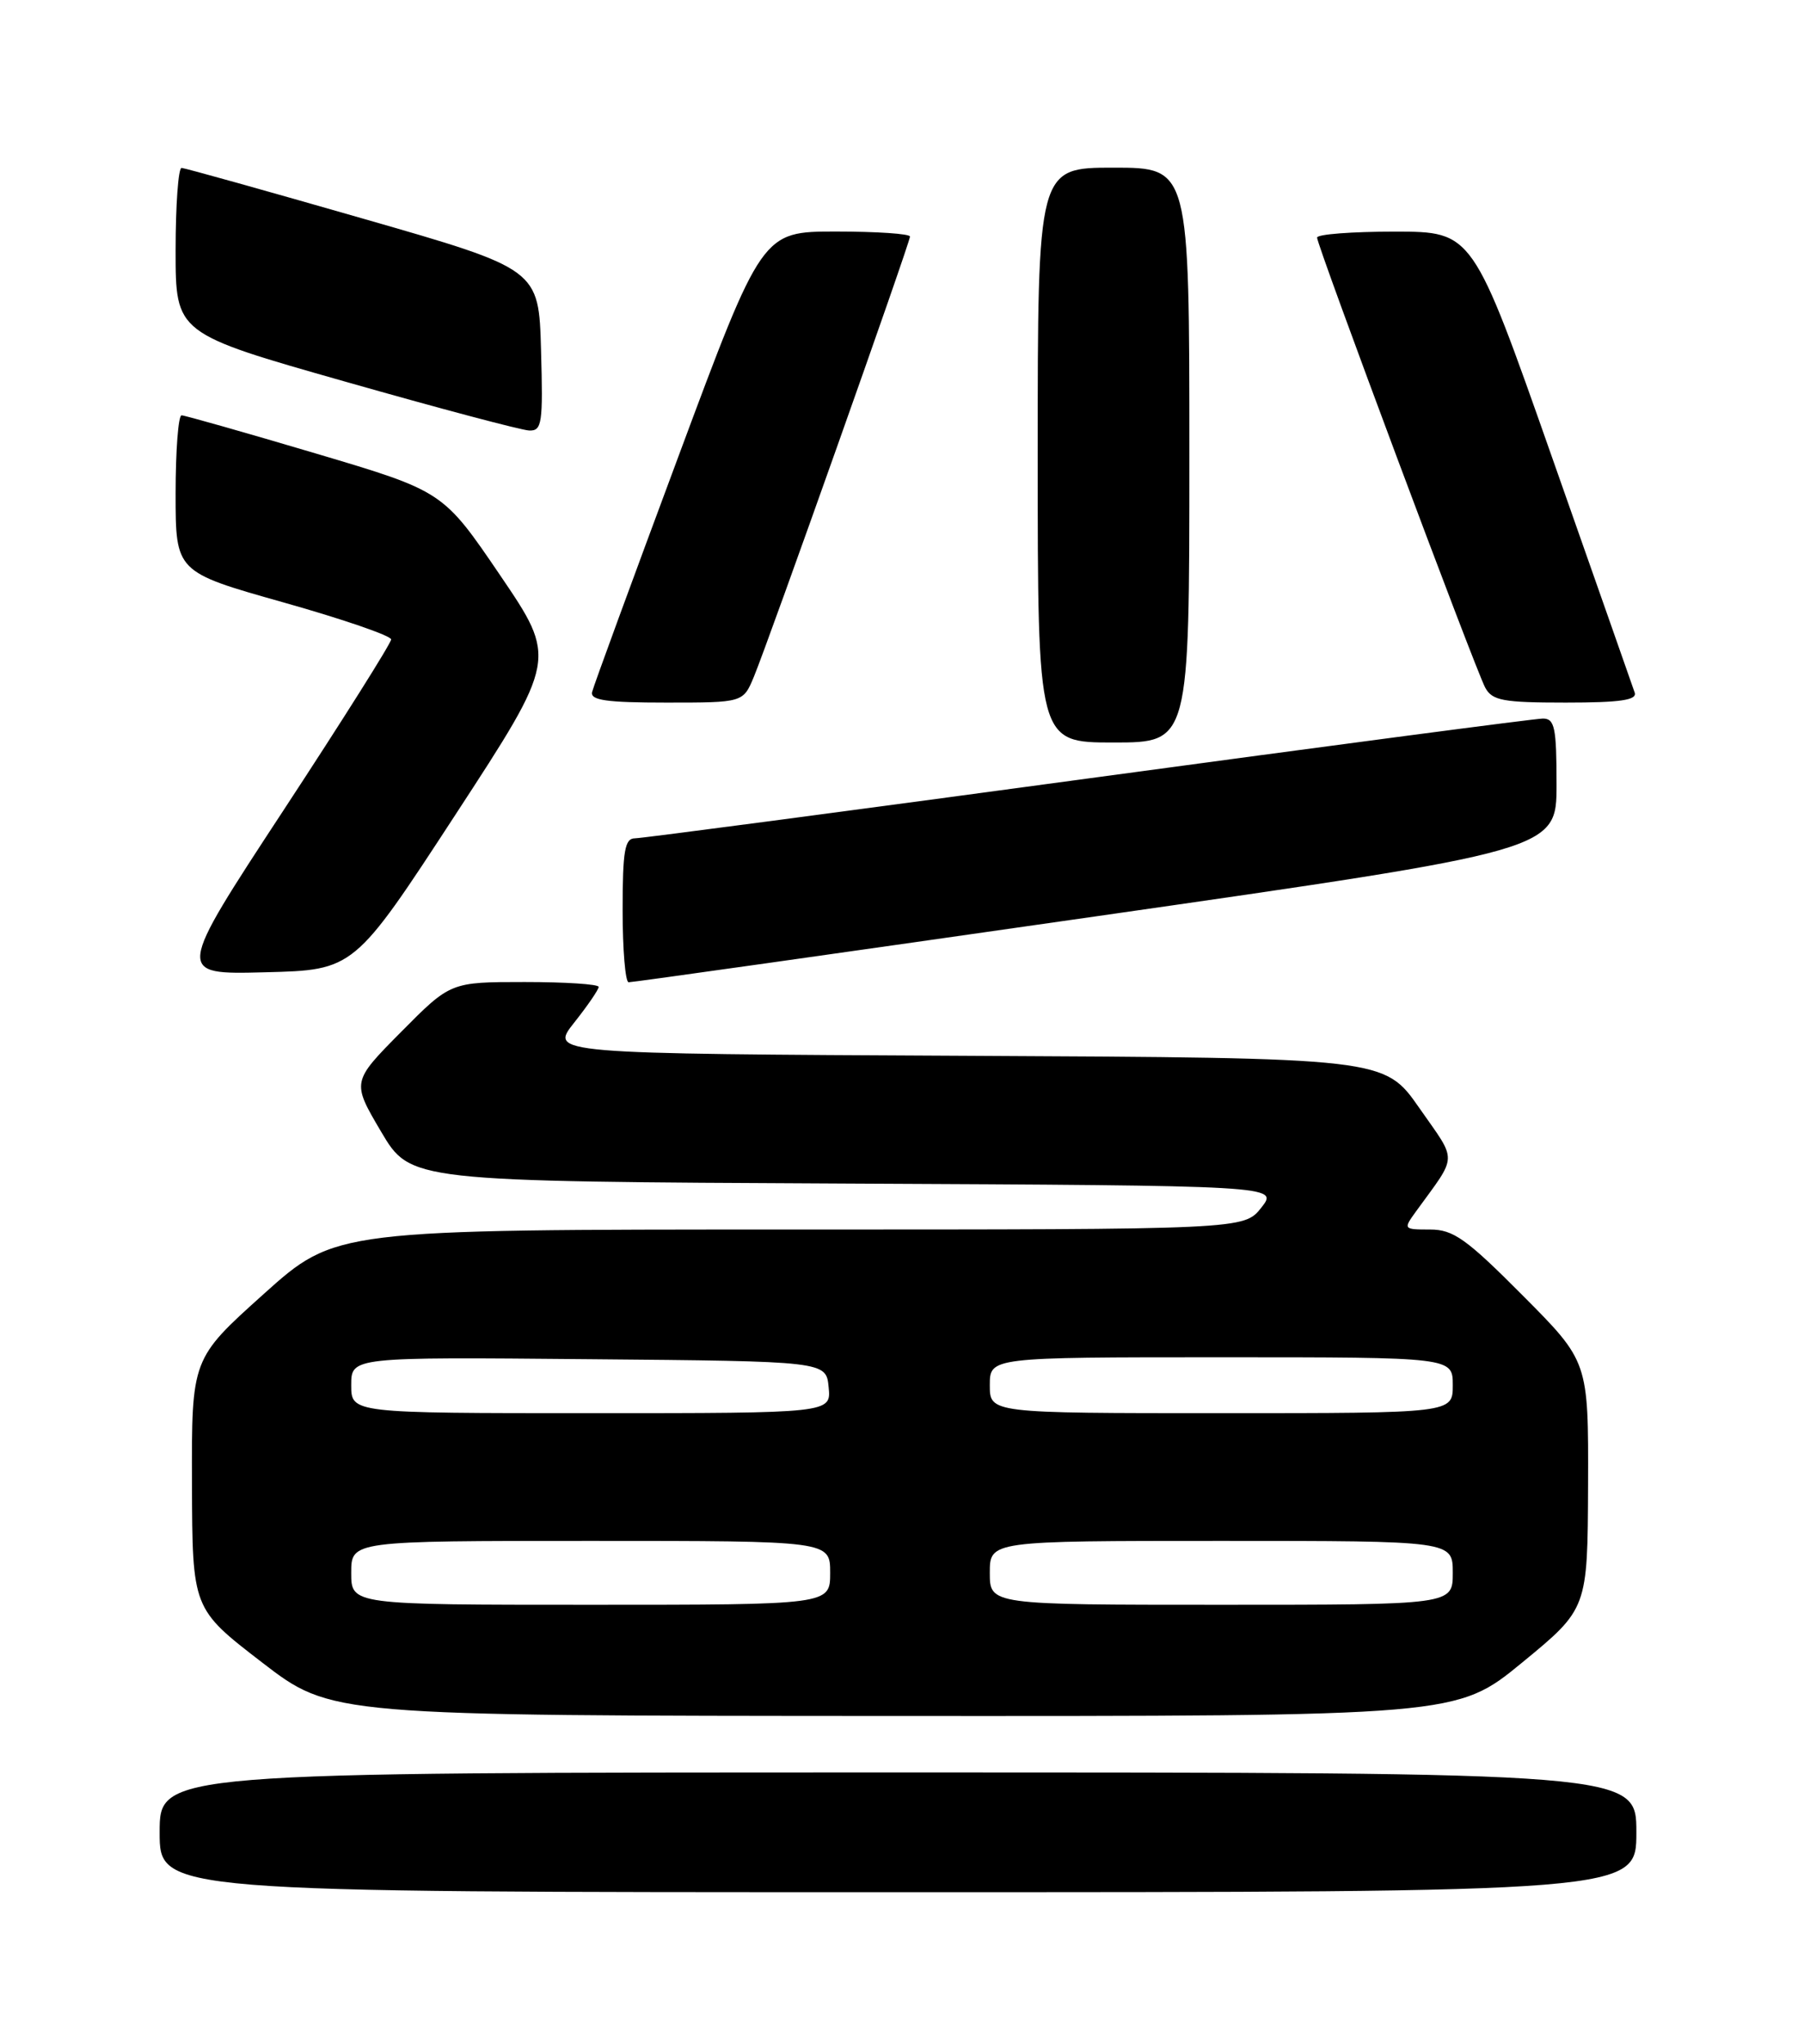 <?xml version="1.0" encoding="UTF-8" standalone="no"?>
<!DOCTYPE svg PUBLIC "-//W3C//DTD SVG 1.1//EN" "http://www.w3.org/Graphics/SVG/1.1/DTD/svg11.dtd" >
<svg xmlns="http://www.w3.org/2000/svg" xmlns:xlink="http://www.w3.org/1999/xlink" version="1.1" viewBox="0 0 226 256">
 <g >
 <path fill="currentColor"
d=" M 205.00 229.50 C 205.00 222.00 205.00 222.00 112.50 222.00 C 20.00 222.00 20.00 222.00 20.00 229.50 C 20.00 237.00 20.00 237.00 112.50 237.00 C 205.00 237.00 205.00 237.00 205.00 229.50 Z  M 190.70 208.23 C 198.89 201.50 198.89 201.50 198.95 186.02 C 199.00 170.54 199.00 170.54 190.77 162.27 C 183.69 155.15 182.07 154.00 179.15 154.00 C 175.81 154.00 175.78 153.96 177.38 151.75 C 182.67 144.46 182.62 145.68 177.81 138.78 C 173.43 132.50 173.43 132.50 121.14 132.24 C 68.85 131.98 68.85 131.98 71.92 128.10 C 73.62 125.96 75.00 123.94 75.00 123.61 C 75.00 123.27 70.82 123.00 65.72 123.00 C 56.44 123.00 56.44 123.00 50.25 129.25 C 44.06 135.50 44.06 135.50 47.74 141.74 C 51.43 147.98 51.43 147.98 105.80 148.24 C 160.18 148.50 160.18 148.50 158.02 151.25 C 155.85 154.00 155.85 154.00 98.94 154.00 C 42.03 154.00 42.03 154.00 33.02 162.09 C 24.00 170.19 24.00 170.19 24.05 185.84 C 24.10 201.50 24.10 201.50 32.80 208.20 C 41.50 214.90 41.50 214.90 112.00 214.93 C 182.50 214.96 182.50 214.96 190.70 208.23 Z  M 137.25 114.78 C 195.00 106.50 195.00 106.50 195.00 98.25 C 195.00 91.13 194.77 90.00 193.29 90.00 C 192.35 90.00 166.72 93.38 136.34 97.50 C 105.95 101.62 80.40 105.00 79.55 105.00 C 78.27 105.00 78.00 106.55 78.00 114.00 C 78.00 118.95 78.34 123.01 78.75 123.03 C 79.16 123.05 105.49 119.33 137.25 114.78 Z  M 57.07 102.02 C 69.78 82.54 69.78 82.54 62.64 72.03 C 55.50 61.53 55.50 61.53 39.50 56.78 C 30.70 54.17 23.16 52.03 22.75 52.02 C 22.34 52.01 22.00 56.42 22.00 61.82 C 22.00 71.64 22.00 71.64 35.50 75.45 C 42.92 77.54 49.00 79.63 49.00 80.09 C 49.00 80.56 42.93 90.19 35.51 101.50 C 22.02 122.07 22.02 122.07 33.19 121.78 C 44.36 121.50 44.36 121.50 57.07 102.02 Z  M 149.00 57.00 C 149.00 21.00 149.00 21.00 139.50 21.00 C 130.00 21.00 130.00 21.00 130.00 57.00 C 130.00 93.00 130.00 93.00 139.50 93.00 C 149.00 93.00 149.00 93.00 149.00 57.00 Z  M 94.45 84.75 C 96.35 80.15 114.00 30.40 114.00 29.63 C 114.00 29.28 109.83 29.00 104.74 29.00 C 95.47 29.00 95.47 29.00 84.99 57.17 C 79.22 72.67 74.35 85.94 74.18 86.67 C 73.92 87.71 75.98 88.00 83.48 88.00 C 93.10 88.00 93.10 88.00 94.45 84.75 Z  M 204.79 86.75 C 204.56 86.06 199.89 72.79 194.43 57.26 C 184.50 29.02 184.50 29.02 174.75 29.01 C 169.39 29.01 165.00 29.34 165.00 29.76 C 165.00 30.78 184.79 83.74 186.06 86.12 C 186.94 87.75 188.28 88.00 196.14 88.00 C 202.96 88.00 205.11 87.69 204.79 86.75 Z  M 67.78 43.86 C 67.50 33.71 67.50 33.71 45.50 27.39 C 33.40 23.91 23.16 21.05 22.75 21.03 C 22.34 21.01 22.00 25.67 22.00 31.38 C 22.00 41.76 22.00 41.76 43.25 47.80 C 54.94 51.13 65.30 53.88 66.28 53.92 C 67.90 53.99 68.04 53.06 67.78 43.86 Z  M 44.00 197.00 C 44.00 193.00 44.00 193.00 74.00 193.00 C 104.00 193.00 104.00 193.00 104.00 197.00 C 104.00 201.00 104.00 201.00 74.00 201.00 C 44.00 201.00 44.00 201.00 44.00 197.00 Z  M 124.00 197.00 C 124.00 193.00 124.00 193.00 153.00 193.00 C 182.00 193.00 182.00 193.00 182.00 197.00 C 182.00 201.00 182.00 201.00 153.00 201.00 C 124.00 201.00 124.00 201.00 124.00 197.00 Z  M 44.00 173.49 C 44.00 169.97 44.00 169.97 73.75 170.24 C 103.50 170.50 103.50 170.50 103.81 173.75 C 104.13 177.00 104.13 177.00 74.06 177.00 C 44.00 177.00 44.00 177.00 44.00 173.49 Z  M 124.00 173.50 C 124.00 170.00 124.00 170.00 153.00 170.00 C 182.00 170.00 182.00 170.00 182.00 173.50 C 182.00 177.00 182.00 177.00 153.00 177.00 C 124.00 177.00 124.00 177.00 124.00 173.50 Z "/>
</g>
</svg>